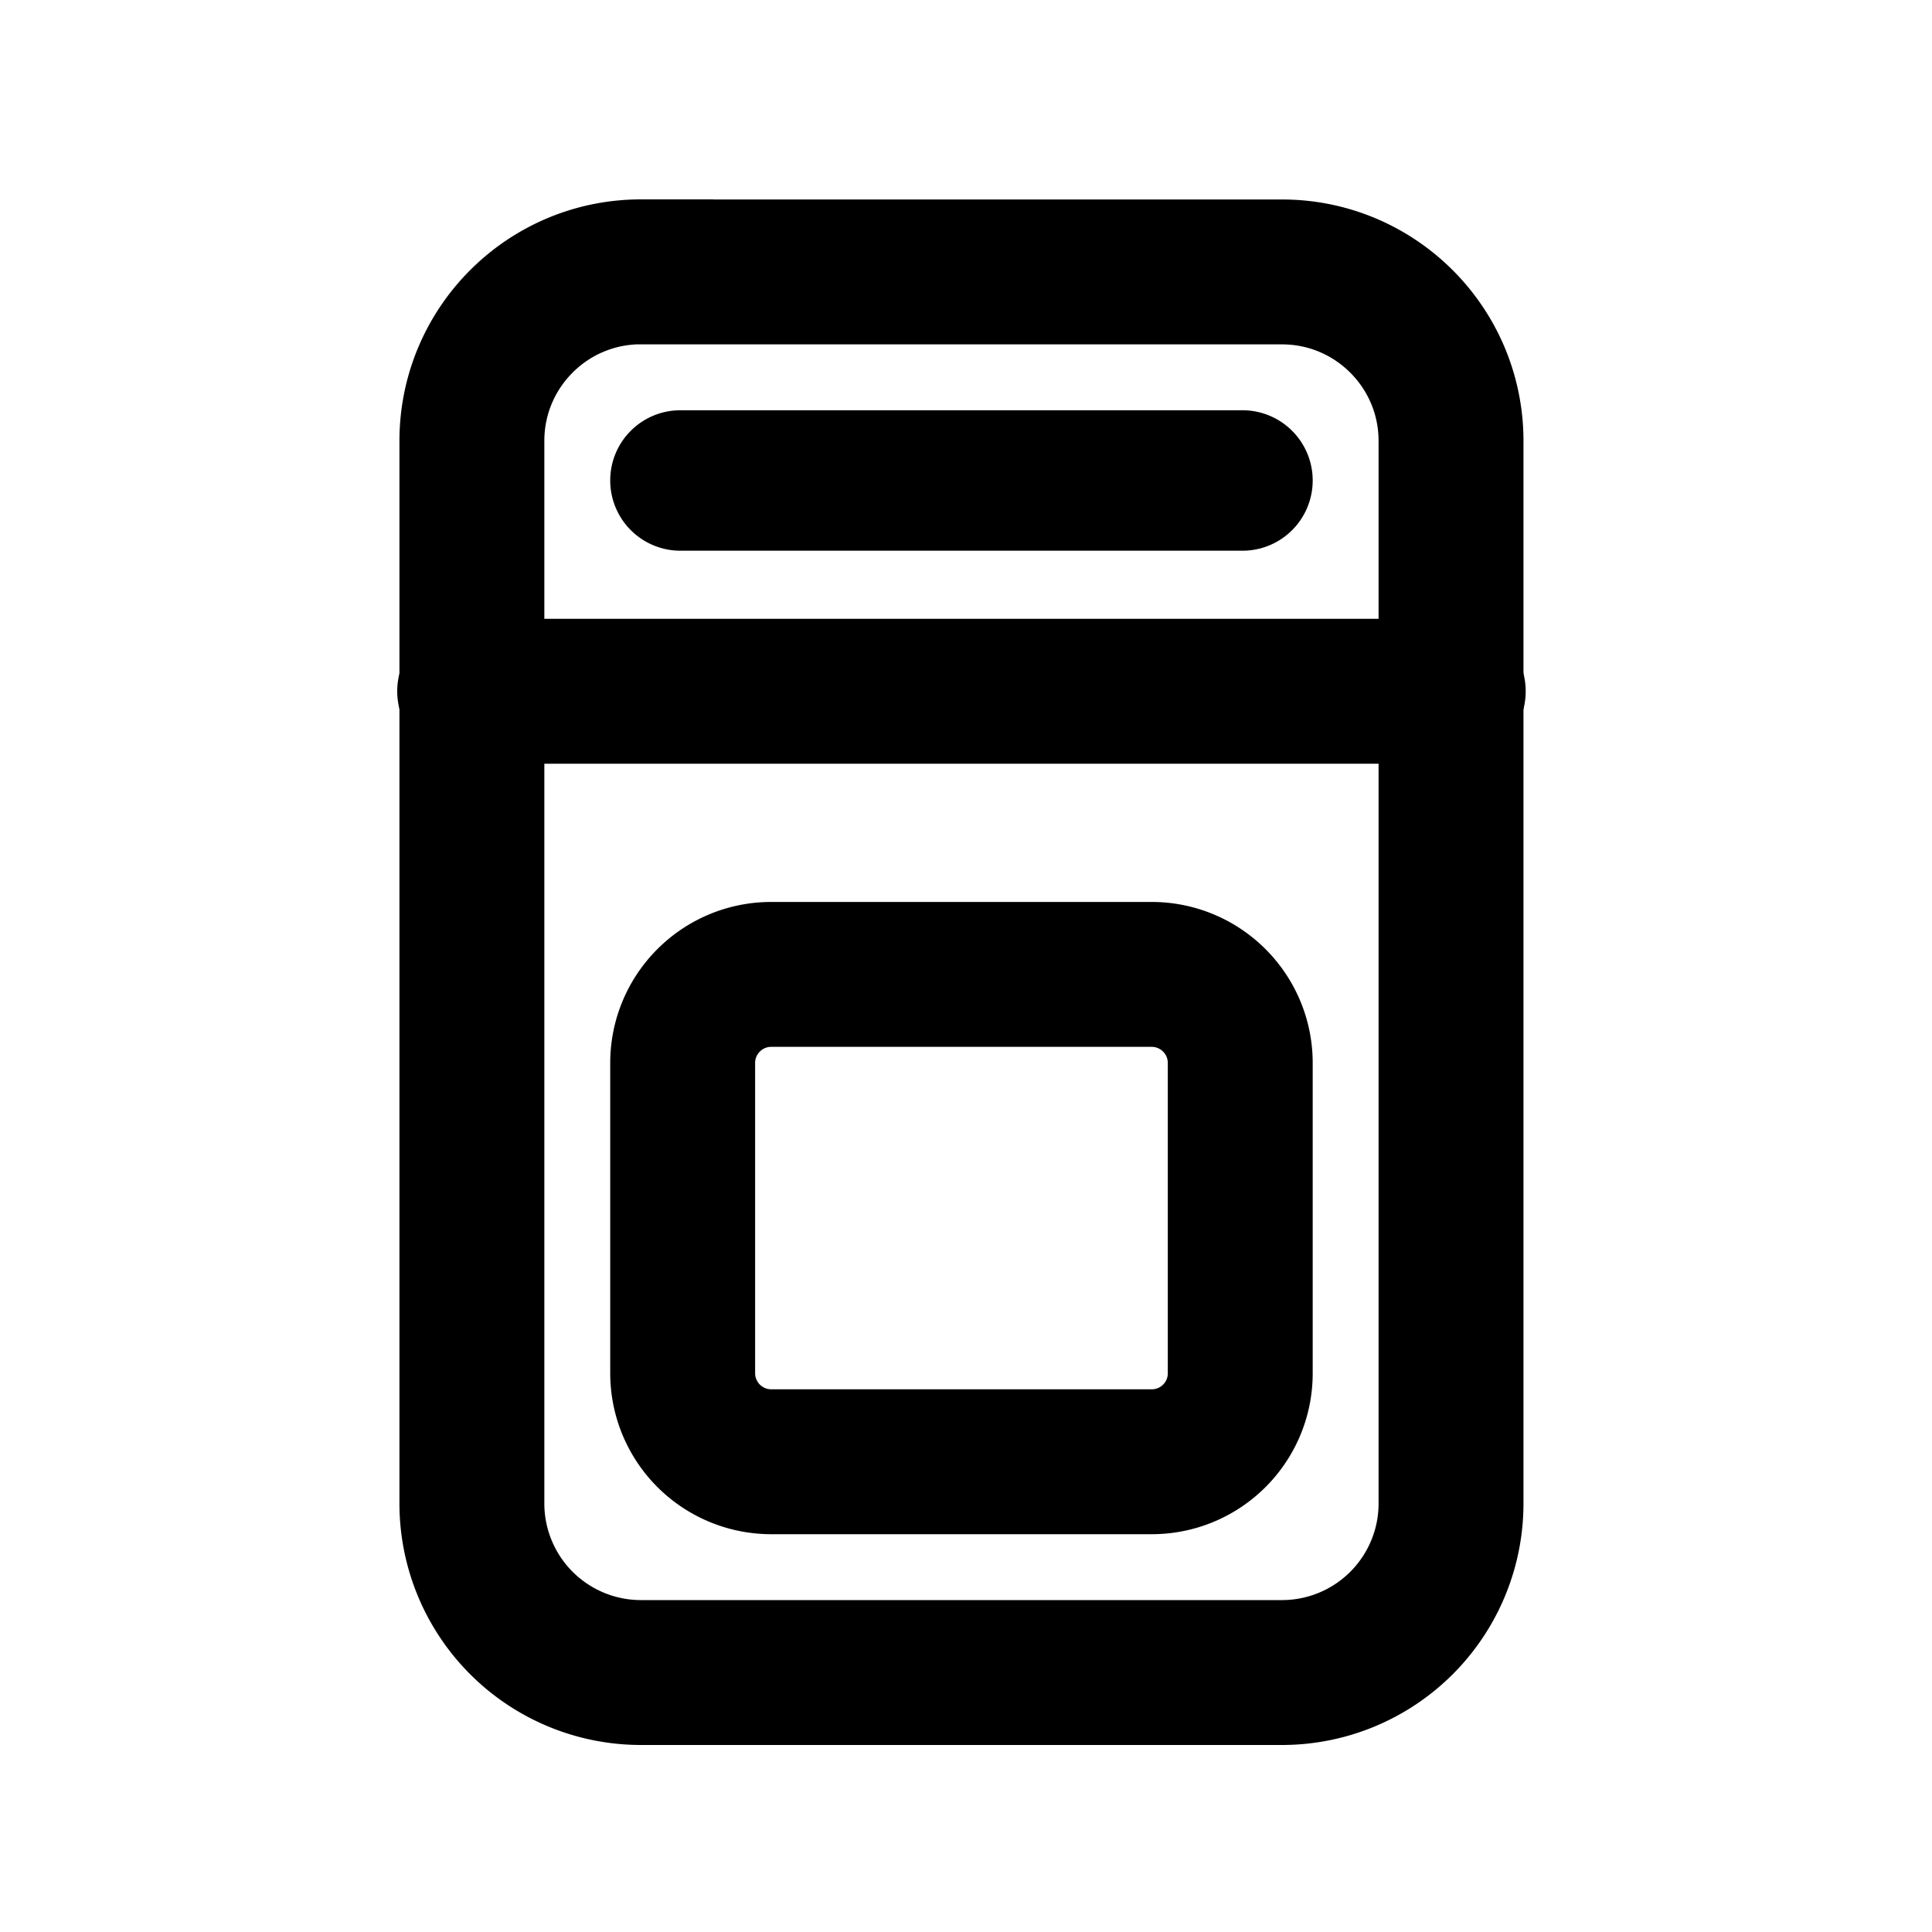 <svg xmlns="http://www.w3.org/2000/svg" width="20" height="20"><g fill="none"><path stroke="currentColor" stroke-width="1.5" d="M6.635 2.815h6.636c.966 0 1.75.783 1.75 1.75v10.999a1.75 1.75 0 0 1-1.75 1.75H6.635a1.75 1.75 0 0 1-1.75-1.75v-11c0-.966.783-1.75 1.75-1.75Z"/><path fill="currentColor" d="M6.317 4.974c0-.402.325-.727.727-.727h5.818a.727.727 0 0 1 0 1.454H7.044a.727.727 0 0 1-.727-.727Z"/><path stroke="currentColor" stroke-width="1.5" d="M7.984 10.087h3.938c.506 0 .917.411.917.917v3.212c0 .506-.41.916-.917.916H7.984a.917.917 0 0 1-.917-.916v-3.212c0-.506.41-.917.917-.917Z"/><path stroke="currentColor" stroke-linecap="round" stroke-width="1.5" d="M4.862 7.156h10.182"/></g></svg>